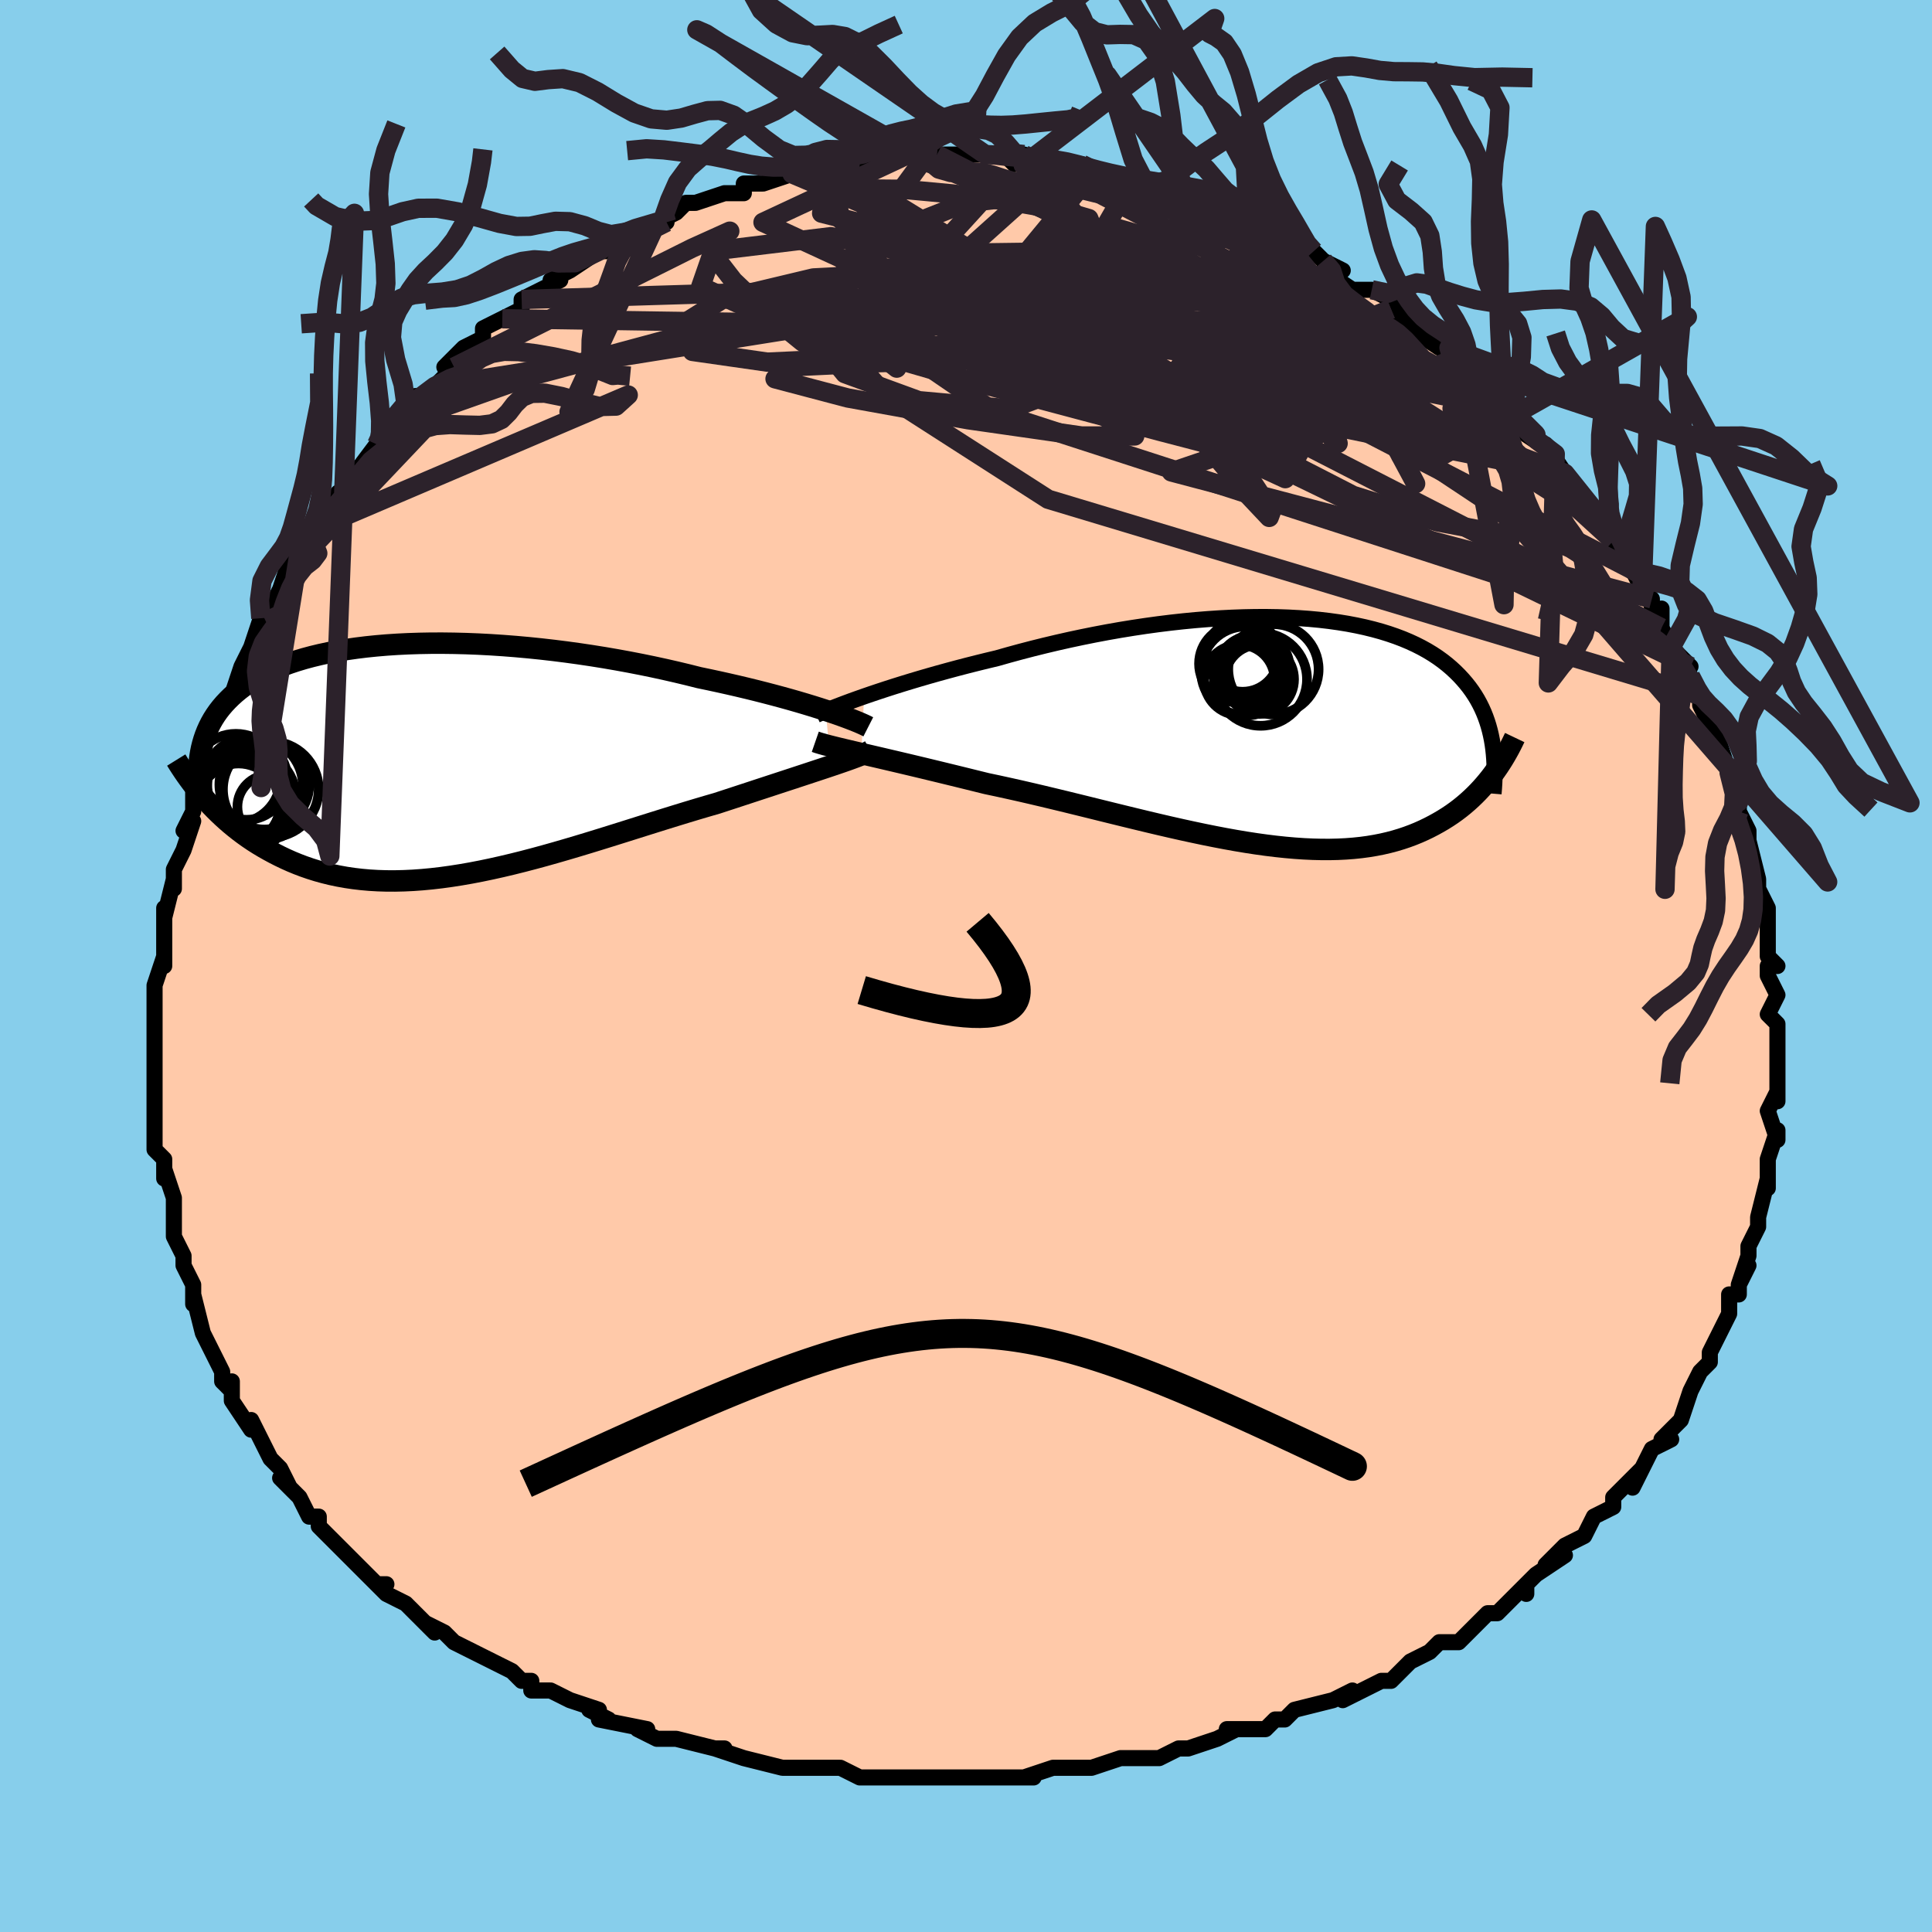<svg viewBox="-100 -100 200 200" xmlns="http://www.w3.org/2000/svg" width="400" height="400" id="face-svg"><defs><clipPath id="leftEyeClipPath"><polyline points="41.576,-5.17,40.905,-5.387,40.199,-5.608,39.459,-5.833,38.687,-6.061,37.884,-6.291,37.051,-6.522,36.19,-6.754,35.302,-6.986,34.39,-7.218,33.454,-7.448,32.496,-7.676,31.518,-7.901,30.52,-8.124,29.504,-8.343,28.472,-8.558,27.323,-8.847,26.145,-9.129,24.943,-9.404,23.718,-9.67,22.473,-9.926,21.21,-10.171,19.932,-10.405,18.642,-10.627,17.342,-10.835,16.034,-11.03,14.722,-11.21,13.407,-11.376,12.094,-11.526,10.783,-11.66,9.478,-11.778,8.181,-11.879,6.894,-11.964,5.62,-12.031,4.36,-12.081,3.118,-12.113,1.894,-12.128,0.691,-12.125,-0.489,-12.104,-1.645,-12.066,-2.776,-12.01,-3.879,-11.937,-4.953,-11.846,-5.998,-11.739,-7.012,-11.614,-7.994,-11.473,-8.944,-11.315,-9.86,-11.142,-10.743,-10.953,-11.591,-10.749,-12.405,-10.53,-13.184,-10.297,-13.929,-10.05,-14.639,-9.79,-15.315,-9.517,-15.957,-9.232,-16.565,-8.935,-17.141,-8.627,-17.684,-8.309,-18.197,-7.981,-18.679,-7.644,-19.132,-7.298,-19.558,-6.945,-19.956,-6.584,-20.329,-6.217,-20.679,-5.844,-21.005,-5.464,-21.307,-5.076,-21.586,-4.679,-21.842,-4.276,-22.076,-3.864,-22.287,-3.446,-22.478,-3.02,-22.648,-2.588,-22.797,-2.149,-22.927,-1.704,-23.039,-1.253,-23.131,-0.796,-23.206,-0.333,-23.264,0.134,-22.77,3.912,-22.419,4.305,-22.055,4.696,-21.679,5.084,-21.289,5.469,-20.887,5.851,-20.471,6.228,-20.042,6.601,-19.598,6.967,-19.141,7.328,-18.67,7.681,-18.184,8.026,-17.684,8.364,-17.169,8.691,-16.639,9.009,-16.093,9.319,-15.531,9.623,-14.95,9.919,-14.352,10.205,-13.735,10.481,-13.1,10.743,-12.444,10.992,-11.77,11.225,-11.075,11.442,-10.36,11.64,-9.624,11.821,-8.868,11.981,-8.092,12.121,-7.295,12.239,-6.477,12.335,-5.639,12.409,-4.781,12.459,-3.902,12.486,-3.004,12.489,-2.086,12.468,-1.15,12.424,-0.195,12.355,0.778,12.263,1.769,12.148,2.776,12.01,3.799,11.85,4.837,11.669,5.89,11.466,6.956,11.244,8.035,11.003,9.126,10.745,10.227,10.47,11.337,10.18,12.456,9.876,13.581,9.559,14.712,9.232,15.847,8.896,16.986,8.552,18.126,8.202,19.266,7.848,20.404,7.491,21.539,7.134,22.67,6.777,23.795,6.424,24.911,6.075,26.018,5.732,27.114,5.396,28.196,5.07,29.264,4.754,30.315,4.45,31.225,4.152,32.124,3.858,33.009,3.568,33.879,3.282,34.734,3.001,35.571,2.727,36.39,2.458,37.189,2.196,37.967,1.941,38.722,1.693,39.453,1.453,40.157,1.22,40.835,0.996,41.484,0.781,42.102,0.574"></polyline></clipPath><clipPath id="rightEyeClipPath"><polyline points="-43.322,-3.648,-42.597,-3.898,-41.837,-4.153,-41.044,-4.414,-40.219,-4.679,-39.366,-4.946,-38.484,-5.216,-37.576,-5.487,-36.644,-5.758,-35.688,-6.029,-34.712,-6.298,-33.715,-6.566,-32.701,-6.831,-31.669,-7.092,-30.623,-7.35,-29.562,-7.603,-28.359,-7.944,-27.133,-8.278,-25.887,-8.603,-24.623,-8.917,-23.345,-9.22,-22.054,-9.511,-20.753,-9.788,-19.444,-10.051,-18.131,-10.299,-16.815,-10.531,-15.499,-10.745,-14.185,-10.943,-12.876,-11.123,-11.574,-11.284,-10.282,-11.426,-9,-11.549,-7.733,-11.652,-6.481,-11.735,-5.246,-11.798,-4.031,-11.841,-2.837,-11.864,-1.666,-11.867,-0.518,-11.849,0.604,-11.811,1.699,-11.752,2.765,-11.674,3.803,-11.577,4.811,-11.459,5.788,-11.323,6.734,-11.169,7.647,-10.995,8.528,-10.805,9.376,-10.596,10.191,-10.372,10.972,-10.13,11.721,-9.873,12.436,-9.602,13.118,-9.315,13.768,-9.015,14.386,-8.702,14.973,-8.377,15.529,-8.04,16.055,-7.692,16.552,-7.334,17.02,-6.967,17.462,-6.591,17.878,-6.207,18.27,-5.817,18.638,-5.42,18.984,-5.018,19.309,-4.609,19.612,-4.192,19.894,-3.768,20.156,-3.336,20.396,-2.897,20.618,-2.451,20.82,-1.999,21.003,-1.541,21.168,-1.077,21.316,-0.607,21.447,-0.132,21.561,0.348,21.66,0.833,21.743,1.323,21.778,4.406,21.495,4.777,21.199,5.145,20.892,5.51,20.572,5.871,20.24,6.227,19.894,6.577,19.535,6.922,19.162,7.261,18.775,7.593,18.374,7.918,17.958,8.234,17.527,8.542,17.08,8.84,16.619,9.129,16.141,9.409,15.646,9.683,15.133,9.949,14.601,10.205,14.05,10.451,13.479,10.684,12.887,10.904,12.273,11.11,11.638,11.301,10.98,11.475,10.3,11.632,9.596,11.771,8.869,11.892,8.119,11.993,7.344,12.074,6.545,12.135,5.723,12.175,4.877,12.195,4.006,12.193,3.113,12.171,2.195,12.128,1.255,12.064,0.293,11.98,-0.692,11.876,-1.699,11.752,-2.726,11.61,-3.773,11.449,-4.839,11.271,-5.924,11.076,-7.027,10.865,-8.146,10.64,-9.28,10.401,-10.429,10.151,-11.59,9.889,-12.763,9.617,-13.946,9.337,-15.137,9.05,-16.336,8.758,-17.541,8.462,-18.749,8.164,-19.959,7.864,-21.17,7.566,-22.38,7.269,-23.586,6.977,-24.787,6.689,-25.981,6.408,-27.165,6.135,-28.338,5.872,-29.498,5.618,-30.643,5.376,-31.628,5.132,-32.603,4.891,-33.566,4.654,-34.514,4.422,-35.448,4.195,-36.365,3.973,-37.263,3.756,-38.142,3.546,-39,3.342,-39.836,3.145,-40.646,2.955,-41.431,2.771,-42.187,2.595,-42.914,2.426,-43.609,2.264"></polyline></clipPath><filter id="fuzzy"><feTurbulence id="turbulence" baseFrequency="0.05" numOctaves="3" type="noise" result="noise"></feTurbulence><feDisplacementMap in="SourceGraphic" in2="noise" scale="2"></feDisplacementMap></filter><linearGradient id="rainbowGradient" x1="0%" y1="0%" x2="100%" y2="0%"><stop offset="0%" style="stop-color: rgb(167, 133, 106);  stop-opacity: 1"></stop><stop offset="50%" style="stop-color: rgb(0, 191, 255);  stop-opacity: 1"></stop><stop offset="100%" style="stop-color: rgb(128, 128, 128);  stop-opacity: 1"></stop></linearGradient></defs><title>That&#39;s an ugly face</title><desc>CREATED BY XUAN TANG, MORE INFO AT TXSTC55.GITHUB.IO</desc><rect x="-100" y="-100" width="100%" height="100%" opacity="1" fill="rgb(135, 206, 235)"></rect><polyline id="faceContour" points="84,0,83,0,83,1,84,3,83,5,84,6,84,7,84,9,84,9,84,10,84,14,84,13,83,15,84,18,84,17,83,20,83,21,83,22,83,23,83,22,82,26,82,27,82,27,81,29,81,30,80,33,81,31,80,33,80,34,79,34,79,36,78,38,78,38,77,40,77,41,76,42,75,44,75,44,74,47,74,47,72,49,73,49,71,50,70,52,69,54,70,52,68,54,67,55,67,56,65,57,64,59,64,59,62,60,60,62,62,61,59,63,58,64,58,65,58,64,55,67,55,67,54,67,52,69,51,70,50,70,49,70,48,71,46,72,45,73,44,74,43,74,39,76,40,75,40,75,38,76,34,77,33,78,32,78,31,79,29,79,31,79,27,79,28,79,26,80,23,81,23,81,22,81,20,82,18,82,19,82,16,82,13,83,11,83,12,83,9,83,6,84,7,84,6,84,2,84,0,84,-2,84,-2,84,-2,84,-5,84,-5,84,-7,84,-9,84,-11,84,-13,83,-14,83,-14,83,-14,83,-18,83,-19,83,-19,83,-23,82,-26,81,-25,81,-26,81,-30,80,-30,80,-31,80,-32,80,-34,79,-33,79,-38,78,-37,78,-39,77,-38,77,-41,76,-43,75,-45,75,-45,74,-46,74,-47,73,-49,72,-49,72,-51,71,-53,70,-54,69,-54,69,-56,68,-55,69,-58,66,-60,65,-61,64,-60,64,-61,64,-63,62,-64,61,-64,61,-65,60,-67,58,-67,57,-68,57,-69,55,-71,53,-70,54,-70,54,-71,52,-72,51,-73,49,-74,47,-74,48,-76,45,-76,43,-76,44,-77,43,-77,42,-77,42,-79,38,-79,38,-80,34,-80,35,-80,34,-80,33,-81,31,-81,31,-81,30,-82,28,-82,27,-82,26,-82,24,-83,21,-83,22,-83,21,-83,20,-84,19,-84,19,-84,17,-84,15,-84,12,-84,10,-84,8,-84,7,-84,6,-84,5,-84,2,-84,5,-84,2,-83,-1,-83,0,-83,-2,-83,-6,-83,-5,-82,-9,-82,-8,-82,-9,-82,-10,-81,-12,-80,-15,-81,-14,-80,-16,-80,-18,-80,-18,-80,-18,-79,-20,-79,-22,-77,-26,-78,-25,-77,-26,-77,-27,-77,-27,-76,-28,-75,-31,-74,-33,-74,-33,-73,-36,-73,-36,-72,-37,-71,-39,-70,-42,-69,-42,-69,-43,-69,-43,-68,-45,-67,-45,-66,-47,-65,-49,-65,-49,-63,-50,-64,-50,-61,-54,-60,-55,-61,-54,-60,-55,-59,-57,-57,-58,-57,-59,-56,-59,-55,-60,-53,-62,-53,-62,-54,-62,-52,-64,-50,-65,-50,-65,-50,-66,-48,-67,-46,-68,-46,-69,-44,-70,-42,-71,-42,-71,-43,-71,-41,-72,-38,-74,-37,-74,-38,-74,-37,-75,-35,-76,-35,-75,-32,-77,-31,-77,-32,-77,-30,-78,-29,-79,-28,-79,-25,-80,-24,-80,-23,-80,-23,-81,-21,-81,-21,-81,-18,-82,-18,-82,-17,-82,-14,-83,-15,-83,-12,-83,-11,-83,-11,-83,-10,-83,-8,-83,-6,-84,-6,-84,-5,-84,-3,-84,-4,-84,-2,-84,2,-84,1,-84,2,-84,3,-84,4,-84,5,-83,6,-84,10,-83,10,-83,12,-83,10,-83,13,-82,13,-82,17,-81,16,-81,17,-81,21,-80,20,-80,22,-80,22,-80,24,-79,23,-80,27,-78,28,-78,28,-78,28,-78,31,-76,33,-75,33,-75,34,-75,35,-74,36,-74,37,-73,39,-72,37,-72,40,-70,42,-70,44,-69,44,-68,45,-68,45,-67,46,-66,46,-66,49,-64,50,-64,51,-63,51,-62,52,-62,53,-61,55,-59,55,-59,56,-58,56,-57,59,-55,58,-55,61,-53,60,-54,62,-51,61,-52,63,-49,64,-48,65,-47,67,-45,66,-46,66,-46,67,-44,69,-42,69,-41,70,-39,71,-38,71,-36,72,-37,72,-35,73,-33,75,-31,74,-31,75,-30,76,-28,76,-28,76,-27,77,-25,77,-26,78,-24,78,-23,79,-20,79,-20,80,-17,80,-16,80,-16,81,-14,81,-13,81,-13,82,-9,82,-8,83,-6,83,-5,83,-4,83,-3,83,-3,83,-1,84,0,83,0" fill="#ffc9a9" stroke="black" stroke-width="1.667" stroke-linejoin="round" filter="url(#fuzzy)"></polyline><g transform="translate(32.774 -24.259)"><polyline id="rightCountour" points="-43.322,-3.648,-42.597,-3.898,-41.837,-4.153,-41.044,-4.414,-40.219,-4.679,-39.366,-4.946,-38.484,-5.216,-37.576,-5.487,-36.644,-5.758,-35.688,-6.029,-34.712,-6.298,-33.715,-6.566,-32.701,-6.831,-31.669,-7.092,-30.623,-7.35,-29.562,-7.603,-28.359,-7.944,-27.133,-8.278,-25.887,-8.603,-24.623,-8.917,-23.345,-9.22,-22.054,-9.511,-20.753,-9.788,-19.444,-10.051,-18.131,-10.299,-16.815,-10.531,-15.499,-10.745,-14.185,-10.943,-12.876,-11.123,-11.574,-11.284,-10.282,-11.426,-9,-11.549,-7.733,-11.652,-6.481,-11.735,-5.246,-11.798,-4.031,-11.841,-2.837,-11.864,-1.666,-11.867,-0.518,-11.849,0.604,-11.811,1.699,-11.752,2.765,-11.674,3.803,-11.577,4.811,-11.459,5.788,-11.323,6.734,-11.169,7.647,-10.995,8.528,-10.805,9.376,-10.596,10.191,-10.372,10.972,-10.13,11.721,-9.873,12.436,-9.602,13.118,-9.315,13.768,-9.015,14.386,-8.702,14.973,-8.377,15.529,-8.04,16.055,-7.692,16.552,-7.334,17.02,-6.967,17.462,-6.591,17.878,-6.207,18.27,-5.817,18.638,-5.42,18.984,-5.018,19.309,-4.609,19.612,-4.192,19.894,-3.768,20.156,-3.336,20.396,-2.897,20.618,-2.451,20.82,-1.999,21.003,-1.541,21.168,-1.077,21.316,-0.607,21.447,-0.132,21.561,0.348,21.66,0.833,21.743,1.323,21.778,4.406,21.495,4.777,21.199,5.145,20.892,5.51,20.572,5.871,20.24,6.227,19.894,6.577,19.535,6.922,19.162,7.261,18.775,7.593,18.374,7.918,17.958,8.234,17.527,8.542,17.08,8.84,16.619,9.129,16.141,9.409,15.646,9.683,15.133,9.949,14.601,10.205,14.05,10.451,13.479,10.684,12.887,10.904,12.273,11.11,11.638,11.301,10.98,11.475,10.3,11.632,9.596,11.771,8.869,11.892,8.119,11.993,7.344,12.074,6.545,12.135,5.723,12.175,4.877,12.195,4.006,12.193,3.113,12.171,2.195,12.128,1.255,12.064,0.293,11.98,-0.692,11.876,-1.699,11.752,-2.726,11.61,-3.773,11.449,-4.839,11.271,-5.924,11.076,-7.027,10.865,-8.146,10.64,-9.28,10.401,-10.429,10.151,-11.59,9.889,-12.763,9.617,-13.946,9.337,-15.137,9.05,-16.336,8.758,-17.541,8.462,-18.749,8.164,-19.959,7.864,-21.17,7.566,-22.38,7.269,-23.586,6.977,-24.787,6.689,-25.981,6.408,-27.165,6.135,-28.338,5.872,-29.498,5.618,-30.643,5.376,-31.628,5.132,-32.603,4.891,-33.566,4.654,-34.514,4.422,-35.448,4.195,-36.365,3.973,-37.263,3.756,-38.142,3.546,-39,3.342,-39.836,3.145,-40.646,2.955,-41.431,2.771,-42.187,2.595,-42.914,2.426,-43.609,2.264" fill="white" stroke="white" stroke-width="0" stroke-linejoin="round" filter="url(#fuzzy)"></polyline></g><g transform="translate(-56.099 -21.293)"><polyline id="leftCountour" points="41.576,-5.17,40.905,-5.387,40.199,-5.608,39.459,-5.833,38.687,-6.061,37.884,-6.291,37.051,-6.522,36.19,-6.754,35.302,-6.986,34.39,-7.218,33.454,-7.448,32.496,-7.676,31.518,-7.901,30.52,-8.124,29.504,-8.343,28.472,-8.558,27.323,-8.847,26.145,-9.129,24.943,-9.404,23.718,-9.67,22.473,-9.926,21.21,-10.171,19.932,-10.405,18.642,-10.627,17.342,-10.835,16.034,-11.03,14.722,-11.21,13.407,-11.376,12.094,-11.526,10.783,-11.66,9.478,-11.778,8.181,-11.879,6.894,-11.964,5.62,-12.031,4.36,-12.081,3.118,-12.113,1.894,-12.128,0.691,-12.125,-0.489,-12.104,-1.645,-12.066,-2.776,-12.01,-3.879,-11.937,-4.953,-11.846,-5.998,-11.739,-7.012,-11.614,-7.994,-11.473,-8.944,-11.315,-9.86,-11.142,-10.743,-10.953,-11.591,-10.749,-12.405,-10.53,-13.184,-10.297,-13.929,-10.05,-14.639,-9.79,-15.315,-9.517,-15.957,-9.232,-16.565,-8.935,-17.141,-8.627,-17.684,-8.309,-18.197,-7.981,-18.679,-7.644,-19.132,-7.298,-19.558,-6.945,-19.956,-6.584,-20.329,-6.217,-20.679,-5.844,-21.005,-5.464,-21.307,-5.076,-21.586,-4.679,-21.842,-4.276,-22.076,-3.864,-22.287,-3.446,-22.478,-3.02,-22.648,-2.588,-22.797,-2.149,-22.927,-1.704,-23.039,-1.253,-23.131,-0.796,-23.206,-0.333,-23.264,0.134,-22.77,3.912,-22.419,4.305,-22.055,4.696,-21.679,5.084,-21.289,5.469,-20.887,5.851,-20.471,6.228,-20.042,6.601,-19.598,6.967,-19.141,7.328,-18.67,7.681,-18.184,8.026,-17.684,8.364,-17.169,8.691,-16.639,9.009,-16.093,9.319,-15.531,9.623,-14.95,9.919,-14.352,10.205,-13.735,10.481,-13.1,10.743,-12.444,10.992,-11.77,11.225,-11.075,11.442,-10.36,11.64,-9.624,11.821,-8.868,11.981,-8.092,12.121,-7.295,12.239,-6.477,12.335,-5.639,12.409,-4.781,12.459,-3.902,12.486,-3.004,12.489,-2.086,12.468,-1.15,12.424,-0.195,12.355,0.778,12.263,1.769,12.148,2.776,12.01,3.799,11.85,4.837,11.669,5.89,11.466,6.956,11.244,8.035,11.003,9.126,10.745,10.227,10.47,11.337,10.18,12.456,9.876,13.581,9.559,14.712,9.232,15.847,8.896,16.986,8.552,18.126,8.202,19.266,7.848,20.404,7.491,21.539,7.134,22.67,6.777,23.795,6.424,24.911,6.075,26.018,5.732,27.114,5.396,28.196,5.07,29.264,4.754,30.315,4.45,31.225,4.152,32.124,3.858,33.009,3.568,33.879,3.282,34.734,3.001,35.571,2.727,36.39,2.458,37.189,2.196,37.967,1.941,38.722,1.693,39.453,1.453,40.157,1.22,40.835,0.996,41.484,0.781,42.102,0.574" fill="white" stroke="white" stroke-width="0" stroke-linejoin="round" filter="url(#fuzzy)"></polyline></g><g transform="translate(32.774 -24.259)"><polyline id="rightUpper" points="-48.266,-1.73,-47.989,-1.856,-47.658,-2,-47.276,-2.16,-46.845,-2.337,-46.366,-2.527,-45.841,-2.73,-45.272,-2.945,-44.662,-3.171,-44.011,-3.405,-43.322,-3.648,-42.597,-3.898,-41.837,-4.153,-41.044,-4.414,-40.219,-4.679,-39.366,-4.946,-38.484,-5.216,-37.576,-5.487,-36.644,-5.758,-35.688,-6.029,-34.712,-6.298,-33.715,-6.566,-32.701,-6.831,-31.669,-7.092,-30.623,-7.35,-29.562,-7.603,-28.359,-7.944,-27.133,-8.278,-25.887,-8.603,-24.623,-8.917,-23.345,-9.22,-22.054,-9.511,-20.753,-9.788,-19.444,-10.051,-18.131,-10.299,-16.815,-10.531,-15.499,-10.745,-14.185,-10.943,-12.876,-11.123,-11.574,-11.284,-10.282,-11.426,-9,-11.549,-7.733,-11.652,-6.481,-11.735,-5.246,-11.798,-4.031,-11.841,-2.837,-11.864,-1.666,-11.867,-0.518,-11.849,0.604,-11.811,1.699,-11.752,2.765,-11.674,3.803,-11.577,4.811,-11.459,5.788,-11.323,6.734,-11.169,7.647,-10.995,8.528,-10.805,9.376,-10.596,10.191,-10.372,10.972,-10.13,11.721,-9.873,12.436,-9.602,13.118,-9.315,13.768,-9.015,14.386,-8.702,14.973,-8.377,15.529,-8.04,16.055,-7.692,16.552,-7.334,17.02,-6.967,17.462,-6.591,17.878,-6.207,18.27,-5.817,18.638,-5.42,18.984,-5.018,19.309,-4.609,19.612,-4.192,19.894,-3.768,20.156,-3.336,20.396,-2.897,20.618,-2.451,20.82,-1.999,21.003,-1.541,21.168,-1.077,21.316,-0.607,21.447,-0.132,21.561,0.348,21.66,0.833,21.743,1.323,21.811,1.817,21.864,2.315,21.904,2.817,21.931,3.322,21.944,3.831,21.946,4.343,21.935,4.858,21.913,5.377,21.879,5.898,21.835,6.421" fill="none" stroke="black" stroke-width="1.667" stroke-linejoin="round" filter="url(#fuzzy)"></polyline><polyline id="rightLower" points="-48.375,1.046,-48.109,1.138,-47.791,1.235,-47.421,1.339,-47.004,1.45,-46.54,1.567,-46.033,1.692,-45.484,1.824,-44.896,1.963,-44.27,2.11,-43.609,2.264,-42.914,2.426,-42.187,2.595,-41.431,2.771,-40.646,2.955,-39.836,3.145,-39,3.342,-38.142,3.546,-37.263,3.756,-36.365,3.973,-35.448,4.195,-34.514,4.422,-33.566,4.654,-32.603,4.891,-31.628,5.132,-30.643,5.376,-29.498,5.618,-28.338,5.872,-27.165,6.135,-25.981,6.408,-24.787,6.689,-23.586,6.977,-22.38,7.269,-21.17,7.566,-19.959,7.864,-18.749,8.164,-17.541,8.462,-16.336,8.758,-15.137,9.05,-13.946,9.337,-12.763,9.617,-11.59,9.889,-10.429,10.151,-9.28,10.401,-8.146,10.64,-7.027,10.865,-5.924,11.076,-4.839,11.271,-3.773,11.449,-2.726,11.61,-1.699,11.752,-0.692,11.876,0.293,11.98,1.255,12.064,2.195,12.128,3.113,12.171,4.006,12.193,4.877,12.195,5.723,12.175,6.545,12.135,7.344,12.074,8.119,11.993,8.869,11.892,9.596,11.771,10.3,11.632,10.98,11.475,11.638,11.301,12.273,11.11,12.887,10.904,13.479,10.684,14.05,10.451,14.601,10.205,15.133,9.949,15.646,9.683,16.141,9.409,16.619,9.129,17.08,8.84,17.527,8.542,17.958,8.234,18.374,7.918,18.775,7.593,19.162,7.261,19.535,6.922,19.894,6.577,20.24,6.227,20.572,5.871,20.892,5.51,21.199,5.145,21.495,4.777,21.778,4.406,22.05,4.032,22.311,3.656,22.56,3.278,22.8,2.899,23.028,2.518,23.247,2.137,23.457,1.756,23.657,1.374,23.847,0.992,24.029,0.61" fill="none" stroke="black" stroke-width="2.222" stroke-linejoin="round" filter="url(#fuzzy)"></polyline><!--[--><circle r="3.76" cx="-4.143" cy="-7.891" stroke="black" fill="none" stroke-width="1" filter="url(#fuzzy)" clip-path="url(#rightEyeClipPath)"></circle><circle r="4.613" cx="-3.826" cy="-6.279" stroke="black" fill="none" stroke-width="1" filter="url(#fuzzy)" clip-path="url(#rightEyeClipPath)"></circle><circle r="3.378" cx="-3.306" cy="-6.489" stroke="black" fill="none" stroke-width="1" filter="url(#fuzzy)" clip-path="url(#rightEyeClipPath)"></circle><circle r="4.015" cx="-4.634" cy="-7.04" stroke="black" fill="none" stroke-width="1" filter="url(#fuzzy)" clip-path="url(#rightEyeClipPath)"></circle><circle r="3.586" cx="-2.402" cy="-5.422" stroke="black" fill="none" stroke-width="1" filter="url(#fuzzy)" clip-path="url(#rightEyeClipPath)"></circle><circle r="4.805" cx="-2.278" cy="-5.413" stroke="black" fill="none" stroke-width="1" filter="url(#fuzzy)" clip-path="url(#rightEyeClipPath)"></circle><circle r="4.675" cx="-0.948" cy="-6.454" stroke="black" fill="none" stroke-width="1" filter="url(#fuzzy)" clip-path="url(#rightEyeClipPath)"></circle><circle r="3.644" cx="-4.469" cy="-5.359" stroke="black" fill="none" stroke-width="1" filter="url(#fuzzy)" clip-path="url(#rightEyeClipPath)"></circle><circle r="3.079" cx="-3.061" cy="-6.57" stroke="black" fill="none" stroke-width="1" filter="url(#fuzzy)" clip-path="url(#rightEyeClipPath)"></circle><circle r="3.22" cx="-3.421" cy="-6.001" stroke="black" fill="none" stroke-width="1" filter="url(#fuzzy)" clip-path="url(#rightEyeClipPath)"></circle><!--]--></g><g transform="translate(-56.099 -21.293)"><polyline id="leftUpper" points="45.984,-3.466,45.755,-3.583,45.474,-3.715,45.144,-3.861,44.765,-4.019,44.341,-4.188,43.871,-4.368,43.358,-4.557,42.804,-4.755,42.209,-4.959,41.576,-5.17,40.905,-5.387,40.199,-5.608,39.459,-5.833,38.687,-6.061,37.884,-6.291,37.051,-6.522,36.19,-6.754,35.302,-6.986,34.39,-7.218,33.454,-7.448,32.496,-7.676,31.518,-7.901,30.52,-8.124,29.504,-8.343,28.472,-8.558,27.323,-8.847,26.145,-9.129,24.943,-9.404,23.718,-9.67,22.473,-9.926,21.21,-10.171,19.932,-10.405,18.642,-10.627,17.342,-10.835,16.034,-11.03,14.722,-11.21,13.407,-11.376,12.094,-11.526,10.783,-11.66,9.478,-11.778,8.181,-11.879,6.894,-11.964,5.62,-12.031,4.36,-12.081,3.118,-12.113,1.894,-12.128,0.691,-12.125,-0.489,-12.104,-1.645,-12.066,-2.776,-12.01,-3.879,-11.937,-4.953,-11.846,-5.998,-11.739,-7.012,-11.614,-7.994,-11.473,-8.944,-11.315,-9.86,-11.142,-10.743,-10.953,-11.591,-10.749,-12.405,-10.53,-13.184,-10.297,-13.929,-10.05,-14.639,-9.79,-15.315,-9.517,-15.957,-9.232,-16.565,-8.935,-17.141,-8.627,-17.684,-8.309,-18.197,-7.981,-18.679,-7.644,-19.132,-7.298,-19.558,-6.945,-19.956,-6.584,-20.329,-6.217,-20.679,-5.844,-21.005,-5.464,-21.307,-5.076,-21.586,-4.679,-21.842,-4.276,-22.076,-3.864,-22.287,-3.446,-22.478,-3.02,-22.648,-2.588,-22.797,-2.149,-22.927,-1.704,-23.039,-1.253,-23.131,-0.796,-23.206,-0.333,-23.264,0.134,-23.305,0.608,-23.33,1.086,-23.339,1.568,-23.333,2.056,-23.313,2.547,-23.279,3.043,-23.231,3.543,-23.17,4.047,-23.097,4.554,-23.011,5.065" fill="none" stroke="black" stroke-width="2.222" stroke-linejoin="round" filter="url(#fuzzy)"></polyline><polyline id="leftLower" points="46.194,-1.004,45.985,-0.886,45.725,-0.759,45.418,-0.623,45.066,-0.479,44.669,-0.326,44.231,-0.164,43.754,0.007,43.238,0.187,42.687,0.376,42.102,0.574,41.484,0.781,40.835,0.996,40.157,1.22,39.453,1.453,38.722,1.693,37.967,1.941,37.189,2.196,36.39,2.458,35.571,2.727,34.734,3.001,33.879,3.282,33.009,3.568,32.124,3.858,31.225,4.152,30.315,4.45,29.264,4.754,28.196,5.07,27.114,5.396,26.018,5.732,24.911,6.075,23.795,6.424,22.67,6.777,21.539,7.134,20.404,7.491,19.266,7.848,18.126,8.202,16.986,8.552,15.847,8.896,14.712,9.232,13.581,9.559,12.456,9.876,11.337,10.18,10.227,10.47,9.126,10.745,8.035,11.003,6.956,11.244,5.89,11.466,4.837,11.669,3.799,11.85,2.776,12.01,1.769,12.148,0.778,12.263,-0.195,12.355,-1.15,12.424,-2.086,12.468,-3.004,12.489,-3.902,12.486,-4.781,12.459,-5.639,12.409,-6.477,12.335,-7.295,12.239,-8.092,12.121,-8.868,11.981,-9.624,11.821,-10.36,11.64,-11.075,11.442,-11.77,11.225,-12.444,10.992,-13.1,10.743,-13.735,10.481,-14.352,10.205,-14.95,9.919,-15.531,9.623,-16.093,9.319,-16.639,9.009,-17.169,8.691,-17.684,8.364,-18.184,8.026,-18.67,7.681,-19.141,7.328,-19.598,6.967,-20.042,6.601,-20.471,6.228,-20.887,5.851,-21.289,5.469,-21.679,5.084,-22.055,4.696,-22.419,4.305,-22.77,3.912,-23.109,3.518,-23.436,3.122,-23.752,2.727,-24.056,2.331,-24.349,1.935,-24.631,1.541,-24.902,1.147,-25.163,0.754,-25.414,0.362,-25.656,-0.028" fill="none" stroke="black" stroke-width="2.222" stroke-linejoin="round" filter="url(#fuzzy)"></polyline><!--[--><circle r="4.84" cx="-18.132" cy="3.827" stroke="black" fill="none" stroke-width="1" filter="url(#fuzzy)" clip-path="url(#leftEyeClipPath)"></circle><circle r="3.316" cx="-16.008" cy="4.814" stroke="black" fill="none" stroke-width="1" filter="url(#fuzzy)" clip-path="url(#leftEyeClipPath)"></circle><circle r="4.223" cx="-18.382" cy="1.936" stroke="black" fill="none" stroke-width="1" filter="url(#fuzzy)" clip-path="url(#leftEyeClipPath)"></circle><circle r="4.739" cx="-18.853" cy="4.986" stroke="black" fill="none" stroke-width="1" filter="url(#fuzzy)" clip-path="url(#leftEyeClipPath)"></circle><circle r="4.29" cx="-19.217" cy="4.618" stroke="black" fill="none" stroke-width="1" filter="url(#fuzzy)" clip-path="url(#leftEyeClipPath)"></circle><circle r="4.78" cx="-19.547" cy="4.148" stroke="black" fill="none" stroke-width="1" filter="url(#fuzzy)" clip-path="url(#leftEyeClipPath)"></circle><circle r="4.624" cx="-19.479" cy="1.881" stroke="black" fill="none" stroke-width="1" filter="url(#fuzzy)" clip-path="url(#leftEyeClipPath)"></circle><circle r="4.954" cx="-15.868" cy="3.007" stroke="black" fill="none" stroke-width="1" filter="url(#fuzzy)" clip-path="url(#leftEyeClipPath)"></circle><circle r="4.947" cx="-17.493" cy="2.621" stroke="black" fill="none" stroke-width="1" filter="url(#fuzzy)" clip-path="url(#leftEyeClipPath)"></circle><circle r="4.652" cx="-16.538" cy="2.511" stroke="black" fill="none" stroke-width="1" filter="url(#fuzzy)" clip-path="url(#leftEyeClipPath)"></circle><!--]--></g><g id="hairs"><!--[--><polyline points="71,-38,21.258,-51.146,29.464,-53.931,37.422,-55.913,34.897,-59.299,27.418,-62.104,22.184,-62.165,22.153,-59.226,25.735,-54.632,29.624,-50.127,31.627,-47.084,31.387,-46.439,29.178,-48.782,24.743,-54.104,17.699,-61.292,9.013,-68.003,1.625,-71.514,-1.301,-70.383,-3.963,-66.334,-48,-67" fill="none" stroke="rgb(44, 34, 43)" stroke-width="2" stroke-linejoin="round" filter="url(#fuzzy)"></polyline><polyline points="12,-83,29.712,-73.989,38,-67.508,39.923,-62.507,35.619,-59.31,26.952,-58.624,19.03,-59.727,16.421,-61.044,20.046,-61.302,27.206,-60.148,33.577,-58.17,35.371,-56.516,30.773,-56.328,20.581,-58.196,8.011,-61.829,-2.487,-66.155,-7.225,-69.822,-5.31,-71.908,0.377,-72.498,3.829,-72.816,-1.408,-74.522,-14.946,-77.931,-14,-83" fill="none" stroke="rgb(44, 34, 43)" stroke-width="2" stroke-linejoin="round" filter="url(#fuzzy)"></polyline><polyline points="75,-31,16.919,-59.134,6.976,-70.735,3.888,-73.551,1.188,-72.422,1.132,-70.512,4.599,-69.388,9.737,-69.363,14.058,-70.019,16.219,-70.751,16.368,-71.212,15.554,-71.45,14.888,-71.733,14.877,-72.214,15.137,-72.757,14.709,-73.047,13.141,-72.799,12.138,-71.622,16.48,-68.473,31.198,-61.853,52.084,-53.409,55,-59" fill="none" stroke="rgb(44, 34, 43)" stroke-width="2" stroke-linejoin="round" filter="url(#fuzzy)"></polyline><polyline points="24,-79,43.019,-64.541,39.555,-64.756,29.483,-66.246,18.614,-66.925,9.292,-67.557,3.48,-68.504,2.435,-69.226,5.124,-69.041,8.672,-67.725,11.181,-65.28,14.125,-61.41,21.337,-55.847,33.055,-50.45,34.515,-53.188,-14,-83" fill="none" stroke="rgb(44, 34, 43)" stroke-width="2" stroke-linejoin="round" filter="url(#fuzzy)"></polyline><polyline points="44,-68,28.201,-61.123,12.946,-62.04,12.641,-64.364,13.527,-66.294,8.836,-67.952,1.033,-69.515,-4.698,-70.87,-5.761,-71.756,-3.522,-72.001,-1.546,-71.645,-2.736,-70.816,-7.306,-69.503,-12.692,-67.495,-15.242,-64.65,-12.534,-61.318,-4.892,-58.524,4.55,-57.666,10.366,-59.81,4.778,-64.756,-19.099,-69.818,-46,-69" fill="none" stroke="rgb(44, 34, 43)" stroke-width="2" stroke-linejoin="round" filter="url(#fuzzy)"></polyline><polyline points="-53,-62,-28.363,-74.305,-24.452,-76.071,-25.952,-75.224,-26.173,-73.64,-24.074,-70.928,-20.46,-67.481,-16.939,-64.613,-14.933,-63.419,-14.365,-64.01,-13.339,-65.623,-9.441,-67.195,-1.714,-67.92,8.154,-67.57,16.304,-66.541,18.657,-65.628,13.36,-65.511,2.451,-66.124,-8.462,-66.363,-13.104,-64.547,-8.399,-59.167,8.498,-48.318,76,-28" fill="none" stroke="rgb(44, 34, 43)" stroke-width="2" stroke-linejoin="round" filter="url(#fuzzy)"></polyline><polyline points="-6,-84,-21.015,-76.984,-12.538,-73.072,0.606,-70.511,8.778,-68.618,11.851,-67.682,12.709,-67.824,14.189,-68.474,17.886,-68.871,23.432,-68.787,28.708,-68.66,31.193,-69.045,29.505,-69.957,23.94,-70.729,15.648,-70.544,5.599,-69.216,-3.573,-67.172,1.946,-63.202,62,-51" fill="none" stroke="rgb(44, 34, 43)" stroke-width="2" stroke-linejoin="round" filter="url(#fuzzy)"></polyline><polyline points="34,-75,26.302,-72.768,27.14,-70.387,23.862,-72.436,20.264,-74.95,18.012,-75.718,17.299,-74.318,18.526,-71.284,21.778,-67.7,26.127,-64.723,30.197,-62.987,33.298,-62.369,35.705,-62.357,37.724,-62.711,38.652,-63.74,36.894,-65.928,31.336,-69.226,22.939,-72.502,16.017,-73.051,21.192,-65.716,69,-41" fill="none" stroke="rgb(44, 34, 43)" stroke-width="2" stroke-linejoin="round" filter="url(#fuzzy)"></polyline><polyline points="55,-59,52.397,-59.265,38.64,-65.116,24.269,-69.877,16.42,-72.213,15.192,-72.952,17.201,-73.007,19.856,-72.445,22.827,-70.67,27.119,-67.175,33.48,-62.13,41.419,-56.413,49.297,-51.181,55.105,-47.324,57.263,-45.208,55.042,-44.799,48.755,-45.983,40.063,-48.719,31.994,-52.863,27.136,-58.033,23.613,-64.237,16.565,-72.371,28,-78" fill="none" stroke="rgb(44, 34, 43)" stroke-width="2" stroke-linejoin="round" filter="url(#fuzzy)"></polyline><polyline points="62,-51,10.183,-70.58,-13.991,-75.501,-26.176,-74.025,-27.46,-70.335,-17.264,-65.712,1.084,-60.399,20.27,-55.292,32.232,-52.179,32.091,-52.553,20.848,-56.234,5.719,-61.126,-2.49,-64.358,4.879,-64.012,26.619,-60.639,45.633,-59.365,33,-75" fill="none" stroke="rgb(44, 34, 43)" stroke-width="2" stroke-linejoin="round" filter="url(#fuzzy)"></polyline><polyline points="67,-45,37.918,-63.557,19.633,-73.126,14.997,-76.56,17.581,-75.814,23.26,-72.128,29.71,-66.697,35.015,-60.979,37.921,-56.438,38.522,-54.099,38.031,-54.271,37.762,-56.512,38.28,-59.79,39.279,-62.801,39.839,-64.482,38.49,-64.61,33.213,-64.141,22.391,-64.884,7.594,-68.293,-3.197,-73.913,1.61,-79.185,17,-81" fill="none" stroke="rgb(44, 34, 43)" stroke-width="2" stroke-linejoin="round" filter="url(#fuzzy)"></polyline><polyline points="53,-61,21.454,-67.231,-0.661,-67.311,-11.911,-66.939,-16.463,-66.763,-15.673,-66.516,-12.282,-66.255,-10.518,-66.351,-12.953,-67.023,-18.261,-68.086,-21.974,-69.072,-19.445,-69.48,-9.148,-69.051,4.776,-68.198,12.303,-68.668,6.045,-73.571,13,-82" fill="none" stroke="rgb(44, 34, 43)" stroke-width="2" stroke-linejoin="round" filter="url(#fuzzy)"></polyline><polyline points="72,-35,2.924,-57.374,-11.054,-66.927,-10.181,-69.831,-5.212,-70.95,1,-72.232,6.737,-73.811,10.951,-75.29,13.084,-76.449,12.712,-77.377,9.678,-78.26,4.52,-79.152,-1.426,-79.929,-6.521,-80.405,-9.604,-80.432,-10.58,-79.863,-10.35,-78.51,-9.946,-76.377,-9.596,-74.247,-9.577,-73.994,-12.995,-77.309,-14,-83" fill="none" stroke="rgb(44, 34, 43)" stroke-width="2" stroke-linejoin="round" filter="url(#fuzzy)"></polyline><polyline points="59,-55,42.365,-64.431,27.223,-68.837,15.596,-69.794,7.548,-69.703,4.232,-69.338,4.648,-69.136,5.605,-69.437,4.489,-70.151,2.004,-70.925,2.024,-71.678,8.118,-72.556,19.735,-73.036,32.678,-71.16,45.516,-63.608,67,-44" fill="none" stroke="rgb(44, 34, 43)" stroke-width="2" stroke-linejoin="round" filter="url(#fuzzy)"></polyline><polyline points="72,-35,20.896,-61.229,5.897,-66.713,7.642,-69.122,13.924,-71.382,21.731,-72.113,30.287,-70.425,38.029,-67.04,42.746,-63.681,42.842,-61.966,38.387,-62.499,30.826,-64.629,20.783,-67.069,6.037,-69.18,-12.468,-72.467,-4,-84" fill="none" stroke="rgb(44, 34, 43)" stroke-width="2" stroke-linejoin="round" filter="url(#fuzzy)"></polyline><polyline points="6,-84,33.731,-69.589,32.06,-69.794,21.527,-72.346,10.189,-73.939,-0.1,-73.799,-8.93,-72.051,-15.655,-69.46,-19.669,-67.107,-20.648,-65.844,-18.42,-65.871,-13.115,-66.729,-5.731,-67.725,1.588,-68.465,6.2,-69.051,6.106,-69.687,0.483,-70.036,-10.775,-69.064,-27.072,-65.891,-45.075,-61.044,-57.489,-56.648,-61,-54" fill="none" stroke="rgb(44, 34, 43)" stroke-width="2" stroke-linejoin="round" filter="url(#fuzzy)"></polyline><polyline points="10,-83,-10.554,-64.571,-7.165,-61.891,-5.728,-65.664,-1.516,-68.94,8.028,-68.922,20.421,-66.287,31.154,-63.267,36.66,-61.743,35.769,-62.32,29.787,-64.509,21.782,-67.41,15.362,-70.215,13.115,-72.301,15.314,-73.132,19.941,-72.269,24.511,-69.592,28.089,-65.905,29.894,-64.252,22.964,-70.676,-3,-84" fill="none" stroke="rgb(44, 34, 43)" stroke-width="2" stroke-linejoin="round" filter="url(#fuzzy)"></polyline><polyline points="-55,-60,-1.719,-68.503,6.045,-70.817,-3.718,-71.854,-15.807,-71.227,-25.292,-68.964,-29.973,-66.039,-28.319,-63.621,-20.567,-62.512,-9.356,-63.028,1.358,-65.03,8.302,-67.928,10.381,-70.788,8.817,-72.642,6.055,-72.922,4.237,-71.699,4.202,-69.546,5.533,-67.158,7.185,-65.3,7.766,-65.391,6.36,-69.457,8.515,-76.215,33,-75" fill="none" stroke="rgb(44, 34, 43)" stroke-width="2" stroke-linejoin="round" filter="url(#fuzzy)"></polyline><polyline points="44,-68,30.511,-62.625,6.108,-65.564,-0.343,-64.703,9.208,-60.234,24.238,-56.089,36.271,-54.969,42.239,-56.94,43.117,-60.353,41.019,-63.419,37.114,-65.272,31.293,-66.09,23.167,-66.523,13.313,-66.996,3.68,-67.366,-3.206,-67.096,-5.794,-65.798,-4.805,-63.795,-3.221,-62.422,-4.271,-63.642,-8.093,-68.484,-9.662,-75.179,10,-83" fill="none" stroke="rgb(44, 34, 43)" stroke-width="2" stroke-linejoin="round" filter="url(#fuzzy)"></polyline><polyline points="17,-81,11.637,-71.743,-6.824,-69.128,-8.762,-66.501,2.031,-61.958,13.565,-57.383,17.469,-54.868,11.967,-54.867,0.223,-56.547,-12.249,-58.803,-19.769,-60.787,-18.59,-62.004,-9.11,-62.452,2.726,-62.783,7.11,-63.951,-1.821,-66.083,-10.832,-68.461,28,-78" fill="none" stroke="rgb(44, 34, 43)" stroke-width="2" stroke-linejoin="round" filter="url(#fuzzy)"></polyline><polyline points="-3,-84,-4.527,-84.143,-5.653,-84.473,-6.761,-84.714,-7.951,-84.837,-9.17,-84.971,-10.371,-85.249,-11.566,-85.74,-12.805,-86.441,-14.129,-87.31,-15.548,-88.298,-17.053,-89.368,-18.623,-90.498,-20.247,-91.675,-21.928,-92.903,-23.663,-94.203,-25.387,-95.513,-26.906,-96.497,-27.863,-96.913,-5,-84,-3.796,-83.315,-2.804,-82.492,-1.577,-82.142,-0.318,-82.134,0.799,-82.187,1.774,-82.118,2.696,-81.893,3.666,-81.575,4.753,-81.241,5.968,-80.905,7.255,-80.522,8.494,-80.045,9.547,-79.486,10.343,-78.884,10.967,-78.198,11.63,-77.342,12.163,-76.721,-6,-84,-4.945,-84.281,-3.978,-85.029,-2.935,-85.723,-1.713,-86.294,-0.425,-87.066,0.795,-88.322,1.923,-90.089,3.026,-92.171,4.204,-94.276,5.548,-96.143,7.106,-97.608,8.861,-98.672,10.685,-99.593,12.309,-100.905,13.312,-103.161,12.797,-106.216" fill="none" stroke="rgb(44, 34, 43)" stroke-width="2" stroke-linejoin="round" filter="url(#fuzzy)"></polyline><polyline points="-12,-83,-13.844,-83.048,-15.08,-83.051,-16.295,-82.954,-17.516,-82.81,-18.743,-82.709,-19.975,-82.702,-21.198,-82.801,-22.398,-82.993,-23.593,-83.253,-24.839,-83.544,-26.212,-83.818,-27.765,-84.053,-29.482,-84.27,-31.271,-84.486,-33.063,-84.598,-35.077,-84.405" fill="none" stroke="rgb(44, 34, 43)" stroke-width="2" stroke-linejoin="round" filter="url(#fuzzy)"></polyline><polyline points="-48.537,-94.519,-47.02,-92.795,-45.903,-91.882,-44.625,-91.585,-43.25,-91.759,-41.731,-91.86,-40.011,-91.448,-38.133,-90.498,-36.209,-89.321,-34.344,-88.303,-32.593,-87.696,-30.969,-87.554,-29.468,-87.779,-28.076,-88.189,-26.759,-88.543,-25.448,-88.574,-24.059,-88.074,-22.544,-87.025,-20.934,-85.684,-19.337,-84.508,-17.865,-83.904,-16.549,-83.93,-15.314,-84.14,-13.992,-83.786,-12,-83,-14,-83,-13.868,-83.42,-12.86,-83.735,-11.789,-83.856,-10.745,-84.039,-9.671,-84.346,-8.557,-84.716,-7.436,-85.094,-6.339,-85.481,-5.267,-85.888,-4.194,-86.301,-3.088,-86.671,-1.939,-86.942,-0.769,-87.088,0.387,-87.121,1.499,-87.087,2.578,-87.039,3.673,-87.021,4.857,-87.061,6.194,-87.167,7.69,-87.321,9.24,-87.477,10.585,-87.602,11.303,-87.755,10.607,-88.036" fill="none" stroke="rgb(44, 34, 43)" stroke-width="2" stroke-linejoin="round" filter="url(#fuzzy)"></polyline><polyline points="-17,-82,-15.175,-82.573,-13.987,-82.683,-12.837,-82.426,-11.708,-81.773,-10.586,-80.739,-9.429,-79.49,-8.237,-78.328,-7.071,-77.554,-6.002,-77.269,-5.055,-77.258,-4.191,-77.088,-3.332,-76.435,-2.326,-75.432,-0.831,-74.576,1.753,-73.621,-18,-82,-16.849,-83.209,-15.609,-84.211,-14.396,-84.524,-13.215,-84.503,-12.1,-84.535,-11.038,-84.794,-9.976,-85.24,-8.881,-85.732,-7.764,-86.14,-6.663,-86.423,-5.608,-86.642,-4.585,-86.907,-3.533,-87.292,-2.358,-87.769,-1.015,-88.199,0.363,-88.422,1.408,-88.402,2.104,-88.369" fill="none" stroke="rgb(44, 34, 43)" stroke-width="2" stroke-linejoin="round" filter="url(#fuzzy)"></polyline><polyline points="-31,-77,-31.212,-77.758,-30.668,-79.296,-29.866,-81.105,-28.8,-82.554,-27.59,-83.618,-26.414,-84.545,-25.341,-85.455,-24.327,-86.288,-23.288,-86.96,-22.179,-87.482,-21.004,-87.955,-19.794,-88.502,-18.582,-89.212,-17.387,-90.127,-16.225,-91.25,-15.107,-92.517,-14.035,-93.761,-12.989,-94.739,-11.899,-95.313,-10.635,-95.714,-9.027,-96.51,-6.961,-97.456" fill="none" stroke="rgb(44, 34, 43)" stroke-width="2" stroke-linejoin="round" filter="url(#fuzzy)"></polyline><polyline points="-31,-77,-32.269,-76.359,-33.622,-75.547,-34.758,-74.838,-35.595,-74.012,-36.164,-72.95,-36.612,-71.694,-37.098,-70.353,-37.671,-69.016,-38.235,-67.69,-38.636,-66.31,-38.805,-64.775,-38.834,-63.04,-38.958,-61.234,-39.419,-59.705,-40.258,-58.689,-41.093,-57.359,-32,-77,-34.208,-76.348,-35.467,-75.854,-36.42,-75.326,-37.295,-74.864,-38.257,-74.505,-39.369,-74.193,-40.564,-73.853,-41.734,-73.456,-42.823,-73.02,-43.87,-72.568,-44.961,-72.101,-46.165,-71.599,-47.496,-71.051,-48.916,-70.478,-50.355,-69.93,-51.724,-69.479,-52.966,-69.208,-54.214,-69.139,-56.001,-68.924" fill="none" stroke="rgb(44, 34, 43)" stroke-width="2" stroke-linejoin="round" filter="url(#fuzzy)"></polyline><polyline points="72.855,12.143,73.094,9.76,73.644,8.457,74.4,7.486,75.127,6.524,75.773,5.482,76.362,4.367,76.928,3.224,77.501,2.105,78.11,1.045,78.761,0.053,79.426,-0.887,80.054,-1.801,80.594,-2.718,81.017,-3.673,81.312,-4.705,81.478,-5.853,81.513,-7.147,81.418,-8.586,81.209,-10.12,80.909,-11.649,80.536,-13.054,80.113,-14.276,79.766,-15.332,80,-16" fill="none" stroke="rgb(44, 34, 43)" stroke-width="2" stroke-linejoin="round" filter="url(#fuzzy)"></polyline><polyline points="-67.788,-79.299,-67.23,-78.698,-65.305,-77.58,-63.2,-77.097,-61.362,-77.168,-59.806,-77.572,-58.332,-78.081,-56.701,-78.44,-54.775,-78.447,-52.595,-78.066,-50.352,-77.455,-48.284,-76.876,-46.548,-76.556,-45.128,-76.578,-43.855,-76.842,-42.512,-77.092,-41.004,-77.05,-39.458,-76.629,-38.077,-76.057,-36.742,-75.71,-35,-76,-38,-74,-40.474,-72.8,-42.229,-72.781,-43.512,-73.032,-44.695,-73.11,-45.97,-72.938,-47.318,-72.519,-48.658,-71.888,-49.962,-71.154,-51.28,-70.483,-52.683,-70.013,-54.19,-69.769,-55.731,-69.648,-57.178,-69.484,-58.423,-69.141,-59.465,-68.581,-60.425,-67.871,-61.485,-67.158,-62.794,-66.635,-64.425,-66.481,-66.425,-66.646,-68.818,-66.485" fill="none" stroke="rgb(44, 34, 43)" stroke-width="2" stroke-linejoin="round" filter="url(#fuzzy)"></polyline><polyline points="87.459,-51.968,88.37,-49.833,87.583,-47.389,86.699,-45.223,86.448,-43.43,86.726,-41.816,87.076,-40.187,87.141,-38.472,86.857,-36.718,86.367,-35.017,85.789,-33.417,85.089,-31.891,84.162,-30.373,83.02,-28.832,81.886,-27.292,81.076,-25.799,80.767,-24.34,80.839,-22.839,80.88,-21.211,80.398,-19.364,80,-17,79,-20,79.541,-17.837,79.472,-16.46,78.97,-15.262,78.321,-14.027,77.802,-12.705,77.535,-11.296,77.496,-9.833,77.577,-8.378,77.645,-7,77.588,-5.746,77.353,-4.627,76.982,-3.628,76.585,-2.714,76.278,-1.852,76.088,-1.017,75.914,-0.184,75.542,0.686,74.74,1.664,73.38,2.8,71.646,4.026,70.646,5.046" fill="none" stroke="rgb(44, 34, 43)" stroke-width="2" stroke-linejoin="round" filter="url(#fuzzy)"></polyline><polyline points="-34.769,-61.057,-36.043,-61.18,-36.571,-61.129,-37.592,-61.538,-39.11,-62.14,-40.871,-62.664,-42.717,-63.066,-44.56,-63.384,-46.297,-63.599,-47.824,-63.631,-49.106,-63.41,-50.185,-62.937,-51.111,-62.292,-51.885,-61.622,-52.544,-61.111,-53.407,-60.811,-55,-60,-59,-57,-57.985,-58.21,-58.269,-60.22,-59.04,-62.77,-59.481,-65.057,-59.34,-66.691,-58.824,-67.851,-58.198,-68.884,-57.547,-69.947,-56.812,-70.99,-55.941,-71.943,-54.96,-72.858,-53.946,-73.883,-52.954,-75.145,-52.025,-76.709,-51.213,-78.622,-50.582,-80.895,-50.158,-83.237,-50.007,-84.536" fill="none" stroke="rgb(44, 34, 43)" stroke-width="2" stroke-linejoin="round" filter="url(#fuzzy)"></polyline><polyline points="-61,-54,-60.711,-54.629,-60.612,-55.2,-60.592,-56.441,-60.734,-58.313,-60.99,-60.485,-61.2,-62.625,-61.215,-64.538,-60.99,-66.173,-60.609,-67.607,-60.241,-69.028,-60.053,-70.668,-60.119,-72.688,-60.375,-75.053,-60.663,-77.54,-60.815,-79.906,-60.674,-82.127,-60.052,-84.437,-58.969,-87.171" fill="none" stroke="rgb(44, 34, 43)" stroke-width="2" stroke-linejoin="round" filter="url(#fuzzy)"></polyline><polyline points="-63,-50,-62.715,-50.953,-61.594,-52.3,-60.479,-53.199,-59.437,-53.797,-58.432,-54.378,-57.404,-55.012,-56.265,-55.582,-54.94,-55.943,-53.43,-56.052,-51.837,-56.001,-50.329,-55.966,-49.057,-56.126,-48.086,-56.582,-47.359,-57.303,-46.722,-58.135,-45.982,-58.86,-44.973,-59.28,-43.602,-59.3,-41.877,-58.955,-39.919,-58.4,-37.952,-57.917,-36.23,-57.961,-34.965,-59.107,-68,-45,-67.104,-42.726,-67.652,-41.999,-68.475,-41.359,-69.248,-40.383,-69.912,-39.102,-70.475,-37.682,-70.954,-36.248,-71.361,-34.834,-71.708,-33.416,-72.017,-31.962,-72.304,-30.476,-72.568,-29.003,-72.787,-27.622,-72.929,-26.404,-72.969,-25.367,-72.901,-24.449,-72.756,-23.497,-72.615,-22.271,-72.649,-20.517,-72.971,-18.474,-69,-43,-68.506,-43.413,-67.831,-44.362,-67.026,-45.445,-66.167,-46.546,-65.299,-47.598,-64.429,-48.595,-63.544,-49.579,-62.642,-50.588,-61.742,-51.611,-60.875,-52.604,-60.05,-53.53,-59.24,-54.392,-58.394,-55.226,-57.479,-56.052,-56.5,-56.836,-55.483,-57.529,-54.413,-58.163,-53.188,-58.972,-51.584,-60.343,-69,-42,-68.947,-42.786,-68.66,-43.64,-68.157,-44.674,-67.577,-45.874,-67.084,-47.234,-66.768,-48.741,-66.613,-50.374,-66.548,-52.109,-66.517,-53.924,-66.505,-55.788,-66.515,-57.665,-66.535,-59.524,-66.535,-61.363,-66.488,-63.205,-66.394,-65.082,-66.262,-66.993,-66.077,-68.89,-65.798,-70.7,-65.414,-72.364,-65.023,-73.856,-64.799,-75.188,-64.643,-76.452,-63.308,-77.917,-65.858,-11.383,-66.289,-12.995,-67.255,-14.286,-68.649,-15.48,-69.96,-16.776,-70.831,-18.202,-71.206,-19.668,-71.256,-21.055,-71.226,-22.307,-71.32,-23.454,-71.642,-24.596,-72.17,-25.846,-72.774,-27.273,-73.258,-28.863,-73.447,-30.516,-73.26,-32.088,-72.728,-33.456,-71.963,-34.562,-71.287,-35.486,-72,-37" fill="none" stroke="rgb(44, 34, 43)" stroke-width="2" stroke-linejoin="round" filter="url(#fuzzy)"></polyline><polyline points="-73,-36,-73.14,-37.877,-72.88,-39.862,-72.12,-41.374,-71.288,-42.478,-70.608,-43.395,-70.11,-44.333,-69.73,-45.414,-69.384,-46.658,-69.017,-48.017,-68.636,-49.426,-68.294,-50.844,-68.024,-52.288,-67.772,-53.864,-67.406,-55.788,-66.897,-58.326,-66.919,-61.343" fill="none" stroke="rgb(44, 34, 43)" stroke-width="2" stroke-linejoin="round" filter="url(#fuzzy)"></polyline><polyline points="76,-28,75.075,-29.483,74.428,-30.559,73.707,-31.589,72.757,-32.645,71.605,-33.64,70.364,-34.525,69.17,-35.358,68.128,-36.251,67.263,-37.283,66.525,-38.456,65.825,-39.694,65.096,-40.879,64.313,-41.896,63.49,-42.673,62.627,-43.222,61.673,-43.65,60.518,-44.106,59.069,-44.714,57.374,-45.632,55.614,-47.409,89.199,-8.702,88.328,-10.377,87.606,-12.213,86.721,-13.644,85.593,-14.77,84.369,-15.773,83.231,-16.796,82.281,-17.926,81.524,-19.193,80.906,-20.568,80.355,-21.979,79.799,-23.332,79.177,-24.536,78.454,-25.542,77.653,-26.371,76.868,-27.109,76.212,-27.849,75.682,-28.685,75,-30" fill="none" stroke="rgb(44, 34, 43)" stroke-width="2" stroke-linejoin="round" filter="url(#fuzzy)"></polyline><polyline points="73,-33,73.941,-31.606,74.044,-30.53,74.05,-29.453,74.05,-28.373,73.986,-27.305,73.837,-26.242,73.642,-25.163,73.46,-24.04,73.333,-22.845,73.261,-21.559,73.218,-20.192,73.189,-18.786,73.199,-17.408,73.286,-16.126,73.423,-14.967,73.468,-13.897,73.248,-12.837,72.787,-11.703,72.432,-10.328,72.36,-7.942,73,-33,74.586,-35.866,75.078,-37.582,74.443,-38.564,73.889,-39.745,73.939,-41.479,74.445,-43.626,74.996,-45.836,75.275,-47.811,75.225,-49.455,74.98,-50.864,74.702,-52.218,74.463,-53.665,74.243,-55.263,74.005,-56.999,73.771,-58.844,73.629,-60.788,73.665,-62.844,73.865,-64.999,74.065,-67.175,74.023,-69.262,73.596,-71.217,72.891,-73.114,72.111,-74.925,71.368,-76.559,70,-39,69.998,-41.073,69.226,-42.549,68.678,-44.077,68.739,-45.688,69.204,-47.244,69.613,-48.655,69.633,-49.952,69.219,-51.238,68.538,-52.592,67.786,-54.001,67.105,-55.388,66.617,-56.745,66.468,-58.224,66.664,-60.114,66.46,-63.022" fill="none" stroke="rgb(44, 34, 43)" stroke-width="2" stroke-linejoin="round" filter="url(#fuzzy)"></polyline><polyline points="61.042,-65.482,61.533,-63.961,62.287,-62.509,63.233,-61.216,64.219,-60.109,65.128,-59.1,65.862,-58.039,66.352,-56.777,66.582,-55.228,66.606,-53.414,66.531,-51.473,66.472,-49.612,66.509,-48.03,66.664,-46.814,66.933,-45.881,67.34,-44.983,67.926,-43.828,68.615,-42.346,69,-41" fill="none" stroke="rgb(44, 34, 43)" stroke-width="2" stroke-linejoin="round" filter="url(#fuzzy)"></polyline><polyline points="93.68,-16.192,92.145,-17.602,91.128,-18.689,90.343,-19.979,89.4,-21.399,88.214,-22.82,86.908,-24.164,85.618,-25.383,84.396,-26.454,83.24,-27.385,82.145,-28.224,81.126,-29.03,80.2,-29.86,79.366,-30.752,78.617,-31.736,77.951,-32.839,77.376,-34.075,76.875,-35.413,76.368,-36.749,75.688,-37.913,74.599,-38.761,72.922,-39.31,70.848,-39.884,69,-41,69,-41,71.745,-40.371,73.612,-39.729,74.119,-38.577,74.594,-37.368,75.733,-36.346,77.506,-35.533,79.538,-34.842,81.441,-34.163,82.971,-33.411,84.044,-32.548,84.709,-31.574,85.114,-30.523,85.469,-29.438,85.969,-28.346,86.717,-27.23,87.676,-26.04,88.702,-24.715,89.654,-23.243,90.518,-21.694,91.454,-20.221,92.74,-18.999,94.687,-18.069,97.718,-16.89,64.775,-77.231,63.567,-72.95,63.461,-70.179,63.95,-68.496,64.581,-67.103,65.108,-65.561,65.496,-63.847,65.795,-62.104,66.002,-60.405,66.047,-58.692,65.904,-56.874,65.702,-54.959,65.686,-53.071,65.986,-51.307,66.414,-49.589,66.591,-47.794,66.435,-46.226,66,-46,62,-51,60.892,-49.99,60.864,-48.245,61.427,-46.742,62.144,-45.579,62.789,-44.686,63.285,-43.908,63.644,-43.054,63.915,-41.982,64.148,-40.657,64.351,-39.147,64.475,-37.549,64.396,-35.925,63.947,-34.289,63,-32.66,61.627,-31.065,60.283,-29.304,61,-53,59.167,-54.385,58.038,-55.448,57.02,-56.458,56.022,-57.352,54.954,-58.048,53.73,-58.511,52.346,-58.763,50.893,-58.89,49.49,-59.021,48.225,-59.277,47.114,-59.734,46.122,-60.392,45.198,-61.178,44.313,-61.972,43.458,-62.648,42.625,-63.115,41.784,-63.354,40.895,-63.462,39.94,-63.727,38.666,-64.444" fill="none" stroke="rgb(44, 34, 43)" stroke-width="2" stroke-linejoin="round" filter="url(#fuzzy)"></polyline><polyline points="59,-55,57.242,-56.754,56.805,-58.542,57.078,-60.721,57.486,-63.057,57.548,-65.064,57.105,-66.501,56.298,-67.498,55.384,-68.392,54.566,-69.492,53.936,-70.948,53.512,-72.755,53.291,-74.83,53.262,-77.07,53.357,-79.344,53.4,-81.476,53.147,-83.308,52.435,-84.921,51.336,-86.809,49.976,-89.574,47.854,-93.122" fill="none" stroke="rgb(44, 34, 43)" stroke-width="2" stroke-linejoin="round" filter="url(#fuzzy)"></polyline><polyline points="52.351,-91.615,54.32,-90.691,55.274,-88.86,55.115,-86.07,54.663,-83.237,54.483,-80.903,54.64,-78.967,54.925,-77.063,55.134,-74.949,55.2,-72.65,55.183,-70.356,55.178,-68.233,55.231,-66.304,55.323,-64.465,55.422,-62.627,55.554,-60.845,55.812,-59.277,56.303,-57.971,57.187,-56.686,59,-55,53,-61,52.296,-61.906,52.007,-63.033,51.757,-64.306,51.307,-65.607,50.635,-66.881,49.856,-68.113,49.143,-69.351,48.64,-70.701,48.389,-72.242,48.269,-73.937,48.015,-75.604,47.327,-77.015,46.086,-78.128,44.596,-79.268,43.709,-80.927,44.889,-82.871" fill="none" stroke="rgb(44, 34, 43)" stroke-width="2" stroke-linejoin="round" filter="url(#fuzzy)"></polyline><polyline points="52,-62,53.626,-61.4,55.237,-60.926,56.7,-60.556,58.197,-60.225,59.83,-59.915,61.591,-59.647,63.395,-59.412,65.12,-59.139,66.663,-58.721,68.005,-58.089,69.242,-57.264,70.552,-56.372,72.108,-55.587,73.982,-55.062,76.101,-54.847,78.282,-54.854,80.336,-54.866,82.181,-54.603,83.861,-53.848,85.451,-52.588,87.011,-51.078,89.204,-49.699,52,-62,50.317,-57.729,50.578,-55.901,51.312,-54.938,52.319,-54.334,53.478,-53.814,54.587,-53.185,55.477,-52.357,56.081,-51.335,56.429,-50.163,56.581,-48.867,56.591,-47.424,56.487,-45.785,56.277,-43.913,55.985,-41.85,55.734,-39.722,55.692,-37.405,51,-62,51.284,-63.701,50.614,-64.781,49.471,-65.586,48.297,-66.356,47.306,-67.161,46.514,-68.007,45.843,-68.909,45.198,-69.914,44.529,-71.099,43.846,-72.547,43.204,-74.295,42.655,-76.293,42.191,-78.385,41.738,-80.373,41.216,-82.131,40.618,-83.703,40.027,-85.244,39.521,-86.828,39.059,-88.332,38.492,-89.768,37.42,-91.74" fill="none" stroke="rgb(44, 34, 43)" stroke-width="2" stroke-linejoin="round" filter="url(#fuzzy)"></polyline><polyline points="51,-63,48.614,-62.081,47.31,-62.803,46.327,-63.866,45.48,-64.79,44.691,-65.507,43.878,-66.063,42.943,-66.48,41.801,-66.738,40.433,-66.811,38.904,-66.729,37.343,-66.588,35.885,-66.513,34.607,-66.588,33.499,-66.797,32.488,-67.036,31.485,-67.182,30.426,-67.187,29.283,-67.106,28.039,-67.053,26.686,-67.074,25.314,-67.055,24.224,-66.777,23.793,-66.281" fill="none" stroke="rgb(44, 34, 43)" stroke-width="2" stroke-linejoin="round" filter="url(#fuzzy)"></polyline><polyline points="50,-64,50.761,-63.193,51.622,-62.716,52.85,-62.466,54.374,-62.323,55.951,-62.141,57.372,-61.776,58.592,-61.174,59.743,-60.425,61.037,-59.731,62.636,-59.294,64.547,-59.186,66.589,-59.276,68.461,-59.271,69.919,-58.859,71.005,-57.899,72.169,-56.54,73.759,-55.319,50,-64,50.372,-62.704,50.193,-60.976,50.327,-59.443,51.072,-58.441,52.233,-57.856,53.492,-57.387,54.625,-56.785,55.537,-55.936,56.212,-54.843,56.683,-53.57,57.012,-52.208,57.282,-50.833,57.583,-49.497,57.98,-48.219,58.504,-46.999,59.131,-45.834,59.786,-44.733,60.355,-43.708,60.716,-42.741,60.807,-41.754,60.69,-40.6,60.559,-39.137,60.562,-37.416,60.192,-35.766" fill="none" stroke="rgb(44, 34, 43)" stroke-width="2" stroke-linejoin="round" filter="url(#fuzzy)"></polyline><polyline points="42,-70,43.67,-69.651,45.339,-70.312,46.665,-70.716,47.705,-70.578,48.768,-70.192,49.998,-69.767,51.356,-69.344,52.785,-68.961,54.304,-68.711,55.969,-68.67,57.792,-68.81,59.702,-68.994,61.57,-69.046,63.258,-68.823,64.673,-68.238,65.81,-67.279,66.819,-66.07,68.019,-64.956,69.771,-64.423,72.188,-64.922,74.674,-67.206,49.235,-52.816,48.842,-53.448,48.128,-54.513,47.554,-55.673,47.224,-56.955,46.999,-58.334,46.69,-59.71,46.197,-60.982,45.536,-62.094,44.806,-63.066,44.121,-63.975,43.536,-64.903,43.002,-65.874,42.379,-66.836,41.515,-67.721,40.382,-68.545,39.176,-69.474,38.273,-70.679,37.847,-72.004,37,-73" fill="none" stroke="rgb(44, 34, 43)" stroke-width="2" stroke-linejoin="round" filter="url(#fuzzy)"></polyline><polyline points="36,-74,35.312,-74.769,34.709,-75.799,34.076,-76.895,33.319,-78.163,32.466,-79.677,31.621,-81.4,30.871,-83.299,30.229,-85.408,29.637,-87.748,29.017,-90.21,28.326,-92.522,27.563,-94.377,26.739,-95.593,25.885,-96.195,25.215,-96.54,25.747,-98.083,5.922,-82.908,8.51,-82.355,9.827,-82.13,10.703,-81.965,11.541,-81.739,12.515,-81.445,13.637,-81.125,14.853,-80.816,16.104,-80.532,17.347,-80.278,18.554,-80.051,19.709,-79.847,20.807,-79.657,21.868,-79.462,22.92,-79.24,23.995,-78.975,25.102,-78.662,26.226,-78.304,27.345,-77.897,28.465,-77.419,29.636,-76.84,30.897,-76.166,32.16,-75.508,33.191,-75.085,34,-75,31,-76,29.049,-77.053,28.043,-77.431,27.159,-77.748,26.115,-78.097,24.96,-78.413,23.808,-78.62,22.716,-78.697,21.675,-78.684,20.639,-78.665,19.566,-78.724,18.437,-78.9,17.262,-79.173,16.056,-79.474,14.794,-79.749,13.405,-80.024,11.832,-80.412,9.76,-81.008,31,-76,31.94,-74.481,32.164,-72.706,32.711,-71.733,33.638,-71.437,34.643,-71.201,35.491,-70.577,36.127,-69.445,36.633,-67.934,37.139,-66.297,37.746,-64.784,38.483,-63.561,39.316,-62.663,40.175,-62.003,40.997,-61.426,41.752,-60.783,42.436,-59.975,43.047,-58.96,43.556,-57.745,43.933,-56.393,44.21,-55.042,44.512,-53.857,44.973,-52.848,45.63,-51.697,46.546,-49.932,13.447,-111.611,13.439,-107.428,13.869,-105.198,14.579,-103.848,15.548,-102.379,16.672,-100.471,17.881,-98.413,19.144,-96.593,20.417,-95.12,21.63,-93.833,22.726,-92.553,23.71,-91.279,24.649,-90.155,25.621,-89.26,26.638,-88.432,27.624,-87.299,28.428,-85.535,28.904,-83.127,29.054,-80.406,29.342,-77.901,31,-76,28,-78,28.346,-79.289,27.768,-79.527,26.823,-80.247,25.829,-81.395,24.885,-82.501,23.987,-83.35,23.122,-84.075,22.266,-84.896,21.353,-85.841,20.303,-86.72,19.099,-87.335,17.82,-87.772,16.542,-88.466,15.275,-89.893,14.619,-92.212,23,-80,23.195,-79.929,22.637,-80.368,22.066,-81.798,21.625,-84.511,21.204,-88.058,20.634,-91.558,19.799,-94.252,18.682,-95.826,17.356,-96.416,15.949,-96.438,14.583,-96.394,13.318,-96.714,12.123,-97.636,10.897,-99.113,9.539,-100.812,8.028,-102.281,6.451,-103.224,4.955,-103.738,3.628,-104.302,2.434,-105.633,1.291,-108.462,-2.68,-112.555,0.414,-111.083,1.711,-108.823,2.694,-107.459,3.757,-106.551,4.995,-105.612,6.42,-104.58,7.963,-103.469,9.482,-102.135,10.833,-100.412,11.956,-98.32,12.903,-96.084,13.784,-93.897,14.674,-91.695,15.569,-89.204,16.431,-86.323,17.308,-83.479,18.374,-81.43,19.632,-80.449,20,-80" fill="none" stroke="rgb(44, 34, 43)" stroke-width="2" stroke-linejoin="round" filter="url(#fuzzy)"></polyline><polyline points="58.637,-91.953,55.521,-92.018,52.651,-91.961,50.502,-92.175,48.813,-92.414,47.286,-92.552,45.777,-92.573,44.283,-92.582,42.837,-92.71,41.42,-92.966,39.943,-93.18,38.303,-93.084,36.451,-92.466,34.42,-91.291,32.306,-89.729,30.226,-88.068,28.271,-86.569,26.493,-85.334,24.891,-84.283,23.427,-83.256,22.048,-82.207,20.697,-81.311,19.271,-80.84,17.606,-80.864,16,-81" fill="none" stroke="rgb(44, 34, 43)" stroke-width="2" stroke-linejoin="round" filter="url(#fuzzy)"></polyline><polyline points="6,-84,5.063,-84.1,4.15,-85.161,3.254,-86.066,2.344,-86.501,1.352,-86.651,0.242,-86.804,-0.961,-87.127,-2.198,-87.655,-3.421,-88.365,-4.628,-89.256,-5.852,-90.356,-7.13,-91.667,-8.473,-93.1,-9.851,-94.472,-11.217,-95.562,-12.531,-96.217,-13.799,-96.43,-15.076,-96.361,-16.441,-96.305,-17.957,-96.608,-19.611,-97.504,-21.179,-98.927,-22.072,-100.548,2,-84,2.966,-83.955,4.026,-83.833,5.289,-83.728,6.698,-83.652,8.093,-83.565,9.356,-83.429,10.477,-83.23,11.526,-82.972,12.586,-82.678,13.711,-82.375,14.908,-82.082,16.153,-81.812,17.411,-81.568,18.648,-81.349,19.837,-81.154,20.961,-80.98,22.031,-80.817,23.085,-80.648,24.185,-80.445,25.374,-80.189,26.619,-79.89,27.732,-79.623,28.402,-79.497,28.545,-79.519" fill="none" stroke="rgb(44, 34, 43)" stroke-width="2" stroke-linejoin="round" filter="url(#fuzzy)"></polyline><!--]--></g><g id="lineNose"><path d="M -10.792 2.493, Q13.198 9.713,1.203 -4.522" fill="none" stroke="black" stroke-width="3" stroke-linejoin="round" filter="url(#fuzzy)"></path></g><g id="mouth"><polyline points="-45.575,53.588,-44.278,52.993,-43.005,52.408,-41.756,51.836,-40.531,51.275,-39.329,50.725,-38.149,50.188,-36.992,49.661,-35.856,49.147,-34.742,48.644,-33.648,48.153,-32.575,47.673,-31.521,47.205,-30.487,46.748,-29.471,46.303,-28.474,45.87,-27.494,45.448,-26.532,45.038,-25.587,44.64,-24.658,44.253,-23.745,43.878,-22.848,43.515,-21.966,43.163,-21.098,42.823,-20.244,42.494,-19.404,42.177,-18.576,41.872,-17.762,41.579,-16.959,41.297,-16.168,41.027,-15.389,40.768,-14.619,40.521,-13.861,40.286,-13.111,40.062,-12.371,39.85,-11.64,39.65,-10.917,39.461,-10.202,39.285,-9.495,39.119,-8.794,38.966,-8.099,38.824,-7.411,38.694,-6.727,38.576,-6.049,38.469,-5.375,38.374,-4.705,38.29,-4.039,38.219,-3.376,38.159,-2.715,38.111,-2.056,38.074,-1.399,38.049,-0.743,38.036,-0.088,38.035,0.567,38.045,1.223,38.067,1.879,38.101,2.537,38.146,3.196,38.204,3.858,38.273,4.522,38.353,5.19,38.446,5.861,38.55,6.536,38.666,7.216,38.793,7.901,38.933,8.592,39.084,9.289,39.247,9.992,39.421,10.702,39.608,11.42,39.806,12.146,40.016,12.88,40.238,13.623,40.471,14.376,40.716,15.138,40.973,15.911,41.242,16.695,41.523,17.49,41.815,18.297,42.119,19.116,42.435,19.948,42.763,20.793,43.102,21.652,43.453,22.525,43.816,23.412,44.191,24.315,44.578,25.234,44.976,26.168,45.387,27.119,45.809,28.088,46.243,29.073,46.688,30.077,47.146,31.099,47.615,32.141,48.096,33.201,48.589,34.282,49.094,35.383,49.61,36.505,50.139,37.648,50.679,38.813,51.231,40.001,51.795,38.813,51.231,37.648,50.679,36.505,50.139,35.383,49.61,34.282,49.094,33.201,48.589,32.141,48.096,31.099,47.615,30.077,47.146,29.073,46.688,28.088,46.243,27.119,45.809,26.168,45.387,25.234,44.976,24.315,44.578,23.412,44.191,22.525,43.816,21.652,43.453,20.793,43.102,19.948,42.763,19.116,42.435,18.297,42.119,17.49,41.815,16.695,41.523,15.911,41.242,15.138,40.973,14.376,40.716,13.623,40.471,12.88,40.238,12.146,40.016,11.42,39.806,10.702,39.608,9.992,39.421,9.289,39.247,8.592,39.084,7.901,38.933,7.216,38.793,6.536,38.666,5.861,38.55,5.19,38.446,4.522,38.353,3.858,38.273,3.196,38.204,2.537,38.146,1.879,38.101,1.223,38.067,0.567,38.045,-0.088,38.035,-0.743,38.036,-1.399,38.049,-2.056,38.074,-2.715,38.111,-3.376,38.159,-4.039,38.219,-4.705,38.29,-5.375,38.374,-6.049,38.469,-6.727,38.576,-7.411,38.694,-8.099,38.824,-8.794,38.966,-9.495,39.119,-10.202,39.285,-10.917,39.461,-11.64,39.65,-12.371,39.85,-13.111,40.062,-13.861,40.286,-14.619,40.521,-15.389,40.768,-16.168,41.027,-16.959,41.297,-17.762,41.579,-18.576,41.872,-19.404,42.177,-20.244,42.494,-21.098,42.823,-21.966,43.163,-22.848,43.515,-23.745,43.878,-24.658,44.253,-25.587,44.64,-26.532,45.038,-27.494,45.448,-28.474,45.87,-29.471,46.303,-30.487,46.748,-31.521,47.205,-32.575,47.673,-33.648,48.153,-34.742,48.644,-35.856,49.147,-36.992,49.661,-38.149,50.188,-39.329,50.725,-40.531,51.275,-41.756,51.836,-43.005,52.408,-44.278,52.993" fill="rgb(215,127,140)" stroke="black" stroke-width="3" stroke-linejoin="round" filter="url(#fuzzy)"></polyline></g></svg>